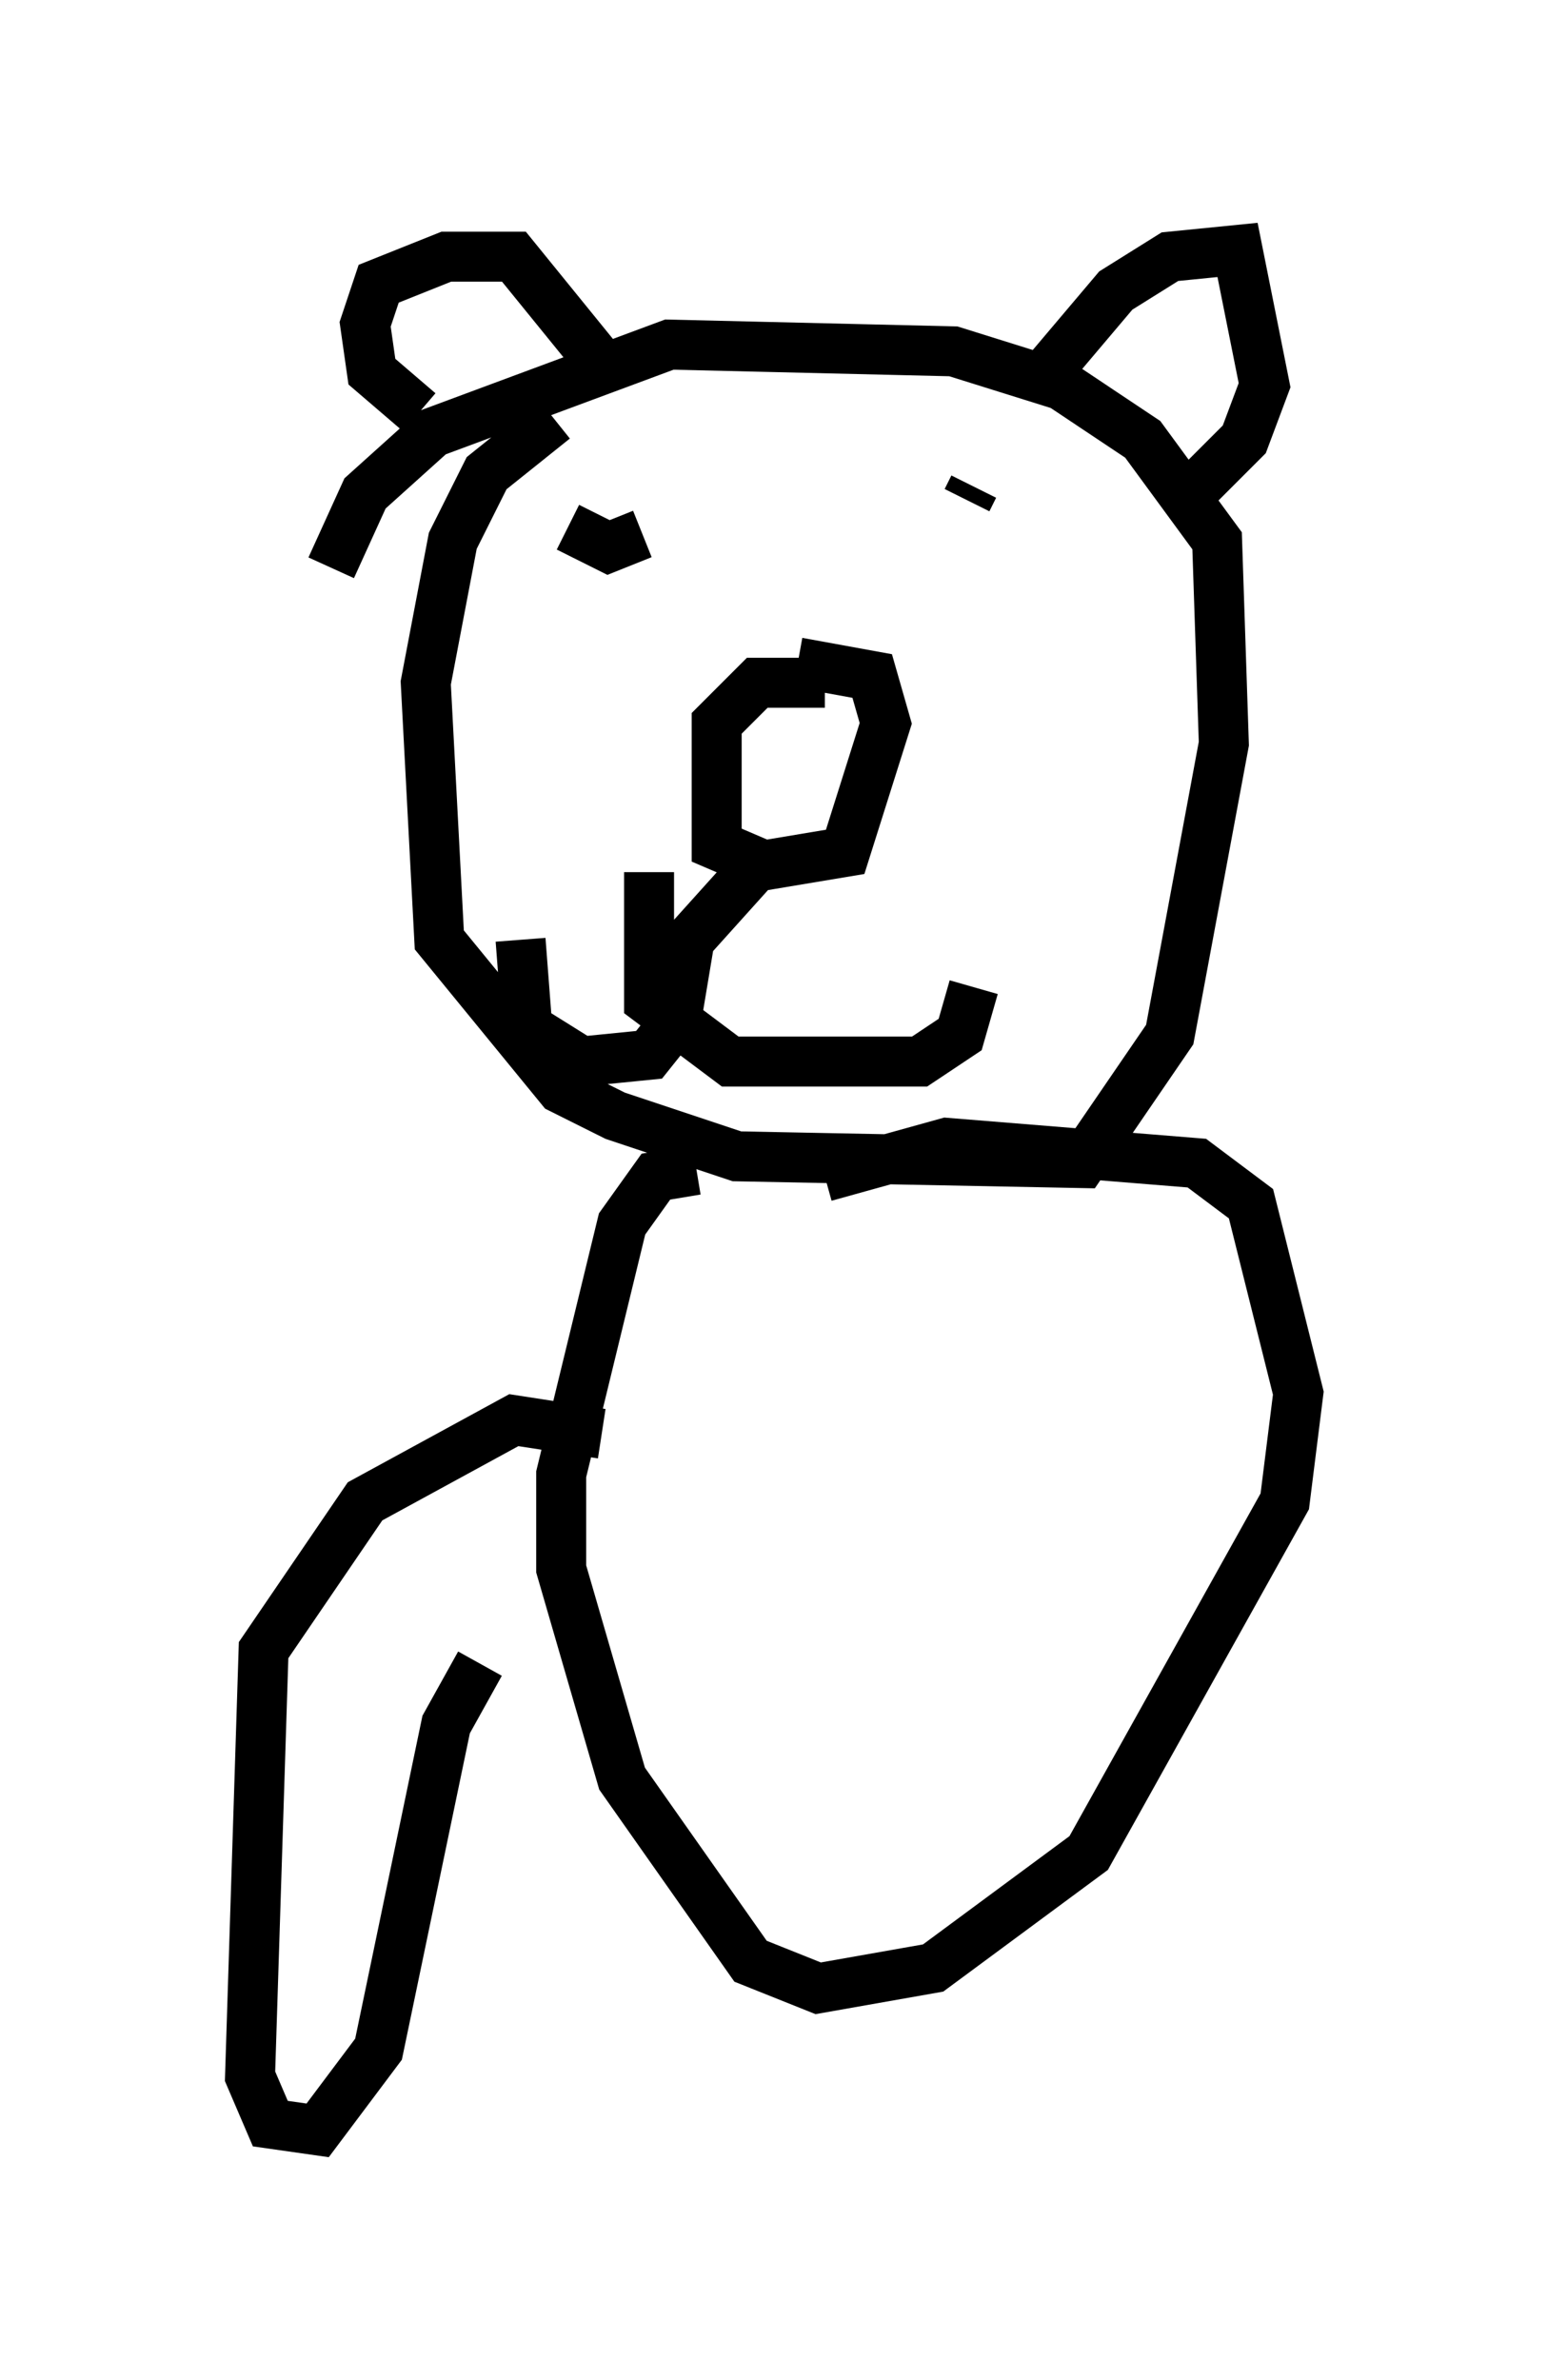 <?xml version="1.0" encoding="utf-8" ?>
<svg baseProfile="full" height="47.618" version="1.1" width="30.974" xmlns="http://www.w3.org/2000/svg" xmlns:ev="http://www.w3.org/2001/xml-events" xmlns:xlink="http://www.w3.org/1999/xlink"><defs /><rect fill="white" height="47.618" width="30.974" x="0" y="0" /><path d="M12.984, 8.789 m-1.894, -0.406 l-1.353, 1.083 -0.677, 1.353 l-0.541, 2.842 0.271, 5.142 l2.436, 2.977 1.083, 0.541 l2.436, 0.812 6.901, 0.135 l1.759, -2.571 1.083, -5.819 l-0.135, -4.059 -1.488, -2.03 l-1.624, -1.083 -2.165, -0.677 l-5.683, -0.135 -4.736, 1.759 l-1.353, 1.218 -0.677, 1.488 m9.878, 2.3 l-1.353, 0.0 -0.812, 0.812 l0.0, 2.436 0.947, 0.406 l1.624, -0.271 0.812, -2.571 l-0.271, -0.947 -1.488, -0.271 m-0.947, 4.195 l-1.218, 1.353 -0.271, 1.624 l-0.541, 0.677 -1.353, 0.135 l-1.083, -0.677 -0.135, -1.759 m2.571, -1.353 l0.0, 2.571 1.624, 1.218 l3.789, 0.0 0.812, -0.541 l0.271, -0.947 m-8.119, -9.202 l0.812, 0.406 0.677, -0.271 m6.631, -0.947 l-0.135, 0.271 m-10.961, -1.759 l-0.947, -0.812 -0.135, -0.947 l0.271, -0.812 1.353, -0.541 l1.353, 0.0 1.759, 2.165 m8.796, 0.271 l1.488, -1.759 1.083, -0.677 l1.353, -0.135 0.541, 2.706 l-0.406, 1.083 -1.083, 1.083 m-9.878, 13.532 l-0.812, 0.135 -0.677, 0.947 l-1.218, 5.007 0.0, 1.894 l1.218, 4.195 2.571, 3.654 l1.353, 0.541 2.3, -0.406 l3.112, -2.3 3.924, -7.036 l0.271, -2.165 -0.947, -3.789 l-1.083, -0.812 -5.007, -0.406 l-2.436, 0.677 m-4.465, 5.142 l-1.759, -0.271 -2.977, 1.624 l-2.03, 2.977 -0.271, 8.525 l0.406, 0.947 0.947, 0.135 l1.218, -1.624 1.353, -6.495 l0.677, -1.218 " fill="none" stroke="black" stroke-width="1" /></svg>